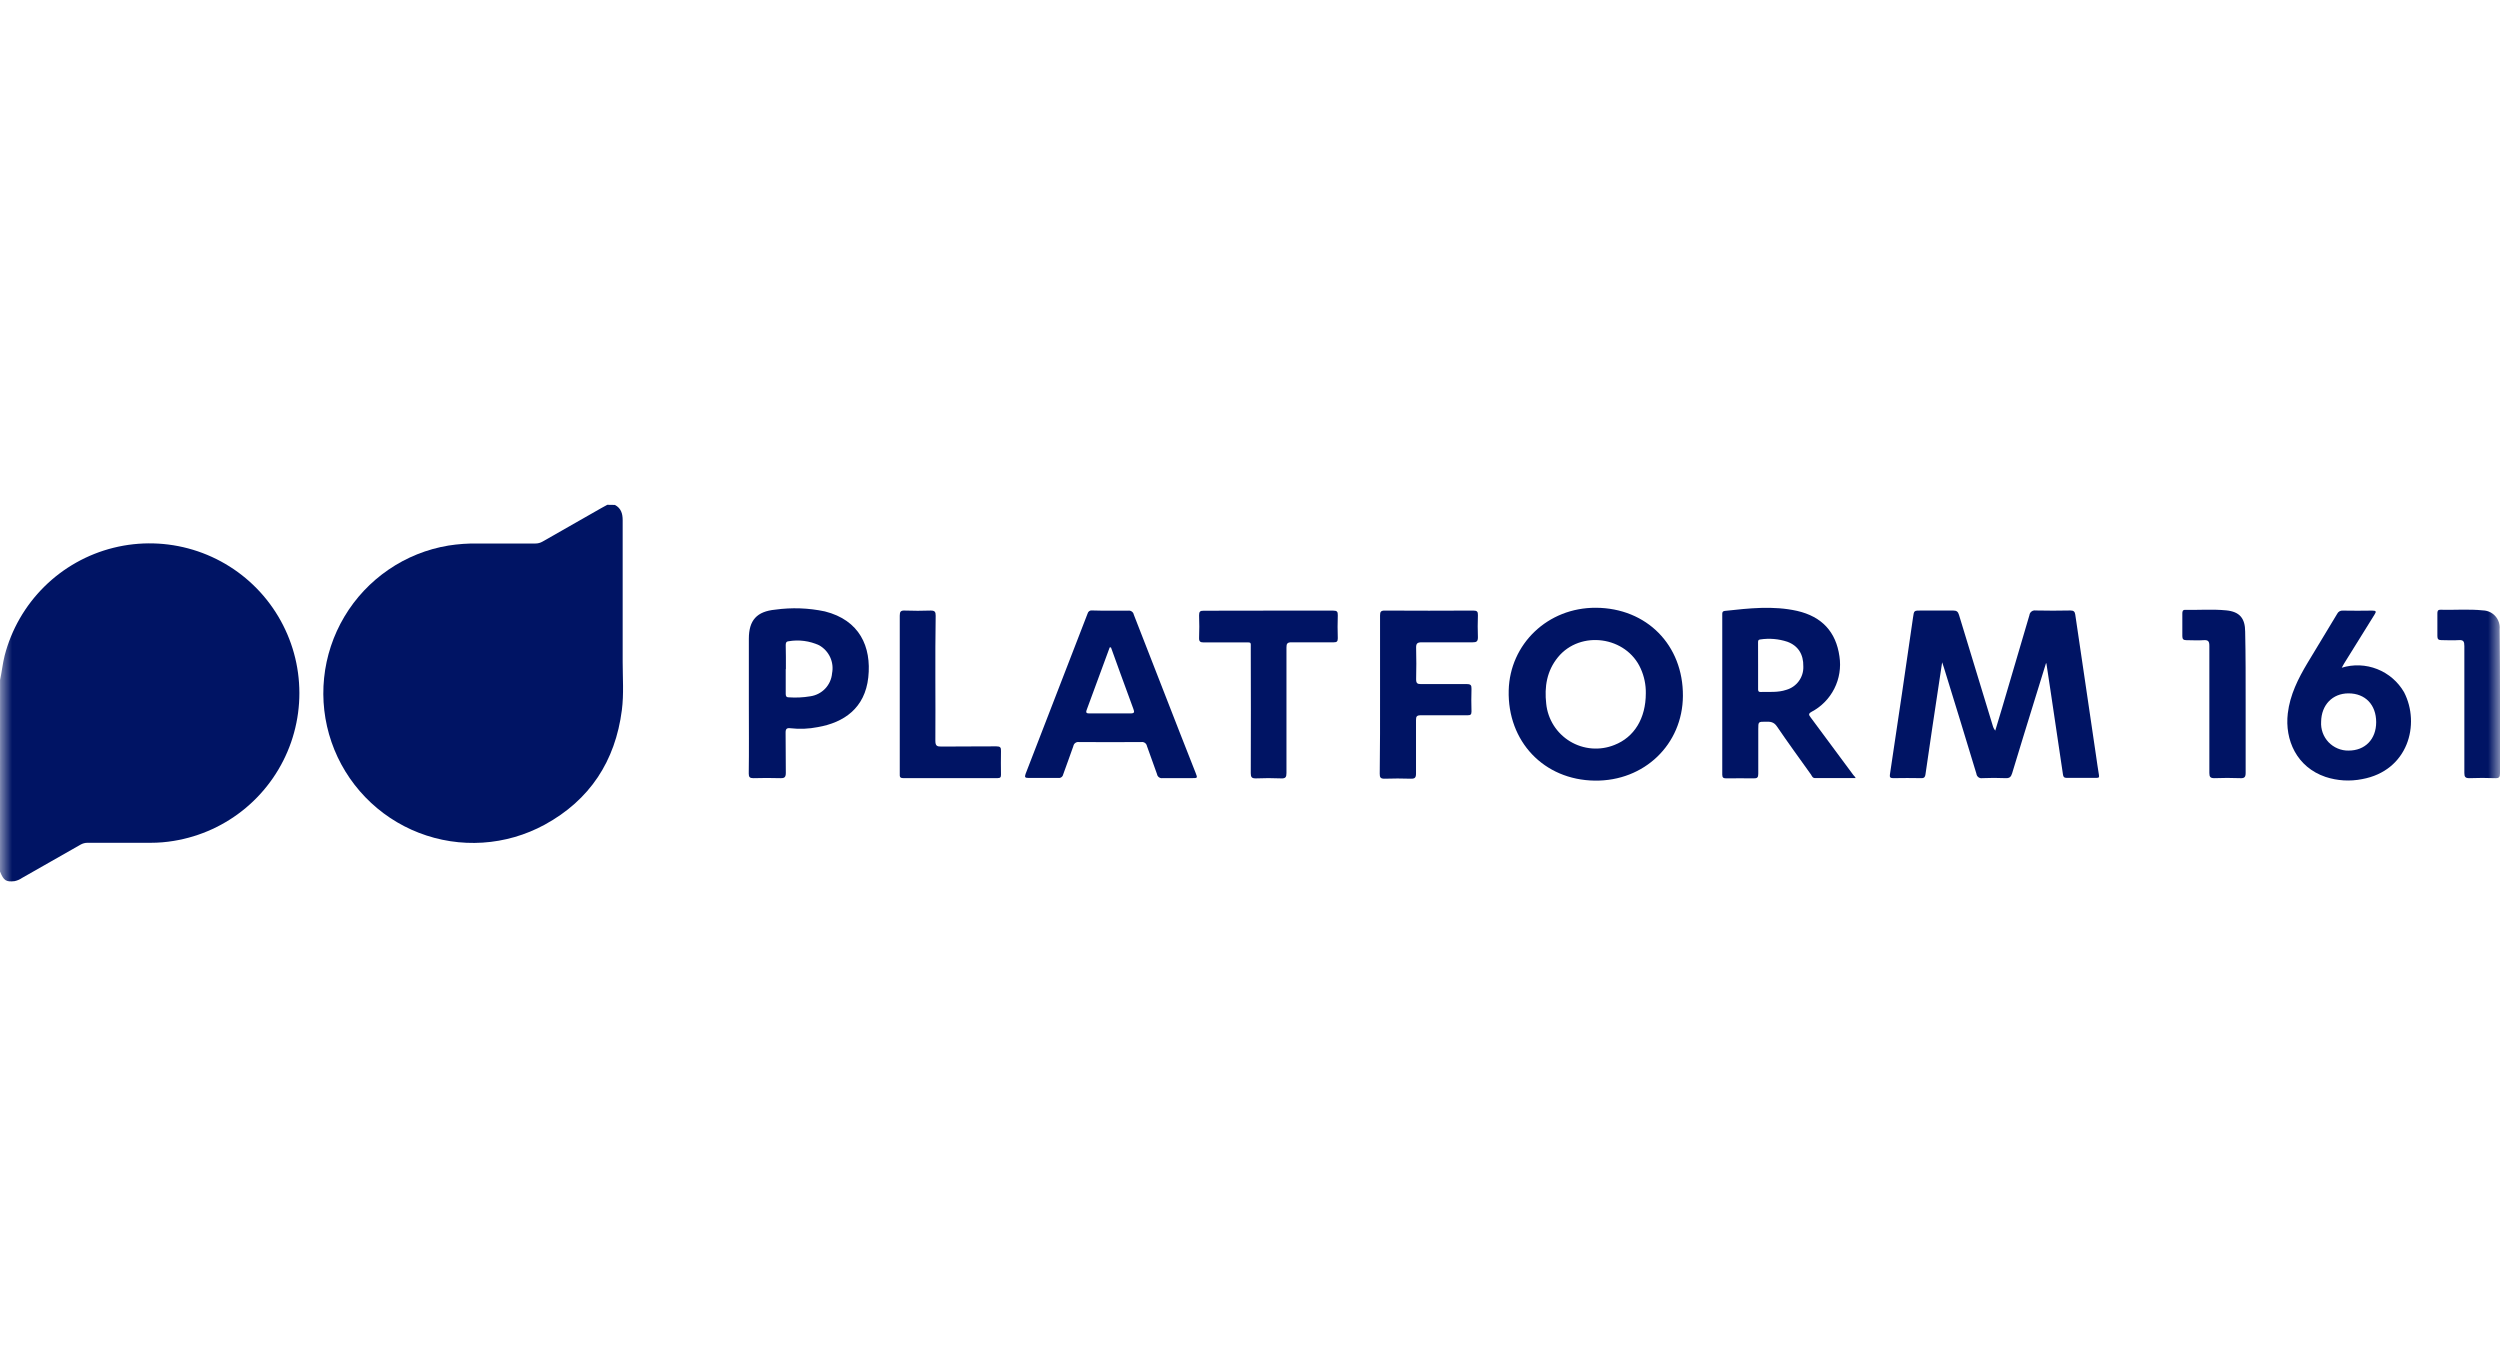 <svg width="104" height="57" viewBox="0 0 104 57" fill="none" xmlns="http://www.w3.org/2000/svg">
<mask id="mask0_969_644" style="mask-type:alpha" maskUnits="userSpaceOnUse" x="0" y="0" width="104" height="57">
<rect width="104" height="57" fill="#D9D9D9"/>
</mask>
<g mask="url(#mask0_969_644)">
<path d="M25.581 21.005C25.838 21.142 25.903 21.37 25.903 21.64C25.903 23.602 25.903 25.563 25.903 27.525C25.903 28.192 25.956 28.873 25.869 29.543C25.596 31.666 24.535 33.283 22.659 34.307C21.864 34.74 20.983 34.995 20.08 35.053C19.176 35.112 18.271 34.972 17.427 34.645C16.582 34.318 15.82 33.81 15.192 33.158C14.564 32.505 14.085 31.724 13.79 30.868C13.495 30.012 13.39 29.102 13.483 28.201C13.575 27.3 13.864 26.43 14.327 25.652C14.79 24.874 15.417 24.207 16.165 23.696C16.912 23.185 17.762 22.843 18.656 22.695C19.057 22.632 19.463 22.603 19.87 22.61C20.671 22.61 21.471 22.61 22.272 22.61C22.378 22.611 22.482 22.582 22.574 22.528C23.382 22.063 24.192 21.601 25.004 21.142L25.262 21L25.581 21.005Z" fill="#001464"/>
<path d="M0.002 28.29C0.075 27.956 0.108 27.609 0.193 27.272C0.475 26.186 1.044 25.196 1.842 24.406C2.639 23.617 3.635 23.057 4.724 22.787C5.813 22.517 6.955 22.546 8.029 22.871C9.103 23.196 10.07 23.805 10.826 24.634C11.582 25.463 12.101 26.481 12.327 27.58C12.553 28.679 12.477 29.819 12.109 30.879C11.74 31.939 11.092 32.88 10.233 33.602C9.374 34.324 8.336 34.8 7.229 34.981C6.913 35.034 6.593 35.06 6.273 35.06C5.399 35.06 4.525 35.06 3.651 35.06C3.545 35.058 3.441 35.085 3.349 35.138C2.536 35.602 1.725 36.063 0.916 36.523C0.822 36.588 0.717 36.633 0.605 36.656C0.25 36.696 0.155 36.633 0 36.256L0.002 28.29Z" fill="#001464"/>
<path d="M85.112 27.594C84.965 28.069 84.817 28.544 84.671 29.019C84.347 30.068 84.022 31.117 83.705 32.168C83.658 32.323 83.593 32.38 83.428 32.371C83.108 32.356 82.787 32.359 82.467 32.371C82.439 32.376 82.41 32.376 82.382 32.369C82.353 32.363 82.327 32.351 82.304 32.334C82.281 32.317 82.261 32.295 82.246 32.27C82.232 32.245 82.222 32.218 82.219 32.189C81.774 30.718 81.324 29.248 80.869 27.779C80.851 27.718 80.828 27.656 80.793 27.551C80.651 28.493 80.516 29.386 80.382 30.281C80.286 30.926 80.191 31.572 80.099 32.218C80.085 32.314 80.055 32.373 79.932 32.371C79.538 32.364 79.145 32.364 78.751 32.371C78.628 32.371 78.604 32.323 78.621 32.216C78.788 31.096 78.955 29.977 79.121 28.858C79.276 27.804 79.429 26.748 79.582 25.689C79.623 25.399 79.617 25.398 79.915 25.398C80.362 25.398 80.809 25.398 81.25 25.398C81.4 25.398 81.455 25.448 81.495 25.583C81.959 27.118 82.426 28.652 82.897 30.184C82.917 30.261 82.953 30.332 83.003 30.393C83.099 30.076 83.196 29.759 83.29 29.441C83.67 28.157 84.048 26.874 84.424 25.591C84.427 25.561 84.437 25.531 84.452 25.505C84.468 25.479 84.488 25.456 84.513 25.437C84.537 25.419 84.565 25.406 84.595 25.399C84.625 25.392 84.655 25.391 84.686 25.396C85.166 25.407 85.646 25.406 86.127 25.396C86.265 25.396 86.312 25.444 86.33 25.563C86.45 26.397 86.574 27.222 86.697 28.051L87.197 31.449C87.236 31.712 87.271 31.976 87.316 32.239C87.332 32.331 87.316 32.361 87.221 32.359C86.8 32.359 86.387 32.359 85.96 32.359C85.865 32.359 85.835 32.314 85.821 32.229C85.648 31.051 85.473 29.872 85.296 28.693C85.242 28.325 85.186 27.958 85.129 27.591L85.112 27.594Z" fill="#001464"/>
<path d="M66.392 25.283C68.505 25.295 70.024 26.838 70.009 28.953C69.996 30.964 68.405 32.502 66.34 32.474C64.222 32.445 62.707 30.841 62.762 28.719C62.811 26.794 64.382 25.272 66.392 25.283ZM68.466 28.841C68.472 28.489 68.4 28.14 68.256 27.819C67.659 26.469 65.743 26.201 64.81 27.341C64.347 27.909 64.242 28.569 64.323 29.28C64.356 29.599 64.463 29.906 64.635 30.178C64.807 30.449 65.04 30.676 65.314 30.842C65.589 31.008 65.899 31.108 66.219 31.134C66.539 31.16 66.861 31.111 67.159 30.991C67.981 30.671 68.466 29.89 68.466 28.839V28.841Z" fill="#001464"/>
<path d="M77.198 32.368H75.505C75.402 32.368 75.377 32.283 75.338 32.222C74.862 31.555 74.374 30.887 73.921 30.22C73.787 30.022 73.637 30.02 73.449 30.023C73.144 30.023 73.144 30.023 73.144 30.33C73.144 30.951 73.144 31.571 73.144 32.192C73.144 32.343 73.1 32.383 72.953 32.38C72.573 32.37 72.193 32.38 71.812 32.38C71.692 32.38 71.646 32.348 71.646 32.223C71.646 30.009 71.646 27.795 71.646 25.58C71.646 25.5 71.636 25.427 71.757 25.413C72.758 25.305 73.759 25.19 74.76 25.413C75.792 25.65 76.378 26.287 76.521 27.306C76.591 27.765 76.517 28.234 76.307 28.648C76.098 29.062 75.765 29.401 75.353 29.616C75.215 29.695 75.252 29.746 75.32 29.84C75.917 30.642 76.513 31.445 77.106 32.25C77.135 32.272 77.153 32.3 77.198 32.368ZM73.137 27.68C73.137 27.999 73.137 28.319 73.137 28.639C73.137 28.714 73.129 28.789 73.242 28.786C73.6 28.776 73.961 28.816 74.311 28.697C74.521 28.637 74.705 28.509 74.833 28.332C74.962 28.155 75.027 27.94 75.018 27.722C75.028 27.221 74.803 26.861 74.351 26.696C73.99 26.577 73.605 26.544 73.229 26.601C73.129 26.612 73.135 26.674 73.135 26.741C73.136 27.053 73.137 27.366 73.137 27.678V27.68Z" fill="#001464"/>
<path d="M46.217 25.403C46.457 25.403 46.697 25.403 46.937 25.403C46.989 25.396 47.043 25.41 47.085 25.441C47.128 25.472 47.157 25.518 47.166 25.57C47.801 27.209 48.44 28.847 49.082 30.484L49.738 32.152C49.823 32.37 49.823 32.37 49.583 32.37C49.176 32.37 48.769 32.37 48.362 32.37C48.309 32.379 48.255 32.366 48.212 32.334C48.169 32.303 48.14 32.256 48.132 32.204C47.998 31.813 47.848 31.428 47.713 31.036C47.703 30.984 47.674 30.937 47.631 30.906C47.588 30.875 47.535 30.862 47.483 30.869C46.615 30.875 45.748 30.875 44.881 30.869C44.828 30.862 44.775 30.875 44.733 30.906C44.69 30.938 44.661 30.984 44.652 31.036C44.517 31.433 44.365 31.825 44.227 32.22C44.218 32.265 44.192 32.305 44.154 32.332C44.117 32.358 44.071 32.369 44.025 32.362C43.611 32.362 43.191 32.362 42.784 32.362C42.642 32.362 42.617 32.334 42.664 32.195C43.527 29.971 44.387 27.747 45.244 25.523C45.254 25.482 45.279 25.445 45.314 25.421C45.35 25.397 45.394 25.388 45.436 25.395C45.696 25.407 45.956 25.403 46.217 25.403ZM46.217 26.933H46.163C45.844 27.801 45.525 28.669 45.204 29.537C45.154 29.673 45.229 29.678 45.329 29.678C45.897 29.678 46.464 29.678 47.031 29.678C47.197 29.678 47.197 29.623 47.149 29.493C46.964 28.993 46.787 28.506 46.607 28.012L46.217 26.933Z" fill="#001464"/>
<path d="M31.152 29.291C31.152 28.385 31.152 27.478 31.152 26.57C31.152 25.8 31.485 25.435 32.253 25.361C32.94 25.266 33.638 25.291 34.316 25.435C35.754 25.797 36.259 26.899 36.121 28.178C35.982 29.458 35.111 30.058 34.019 30.248C33.646 30.322 33.264 30.338 32.886 30.295C32.733 30.275 32.678 30.317 32.681 30.483C32.691 31.037 32.681 31.591 32.69 32.151C32.69 32.335 32.633 32.377 32.461 32.372C32.087 32.36 31.714 32.362 31.342 32.372C31.194 32.372 31.147 32.33 31.148 32.18C31.162 31.211 31.152 30.25 31.152 29.291ZM32.686 27.835C32.686 28.168 32.686 28.514 32.686 28.854C32.686 28.944 32.698 29.007 32.811 29.009C33.111 29.03 33.411 29.016 33.707 28.966C33.944 28.933 34.163 28.82 34.328 28.647C34.493 28.473 34.594 28.248 34.614 28.01C34.659 27.783 34.631 27.548 34.534 27.338C34.437 27.129 34.276 26.955 34.074 26.842C33.678 26.661 33.236 26.602 32.806 26.676C32.698 26.687 32.686 26.751 32.686 26.842C32.695 27.168 32.693 27.501 32.693 27.835H32.686Z" fill="#001464"/>
<path d="M97.417 27.777C97.9 27.628 98.42 27.648 98.891 27.834C99.361 28.019 99.755 28.358 100.009 28.796C100.696 30.13 100.175 32.065 98.262 32.412C97.756 32.512 97.233 32.481 96.743 32.32C95.538 31.911 95.043 30.779 95.172 29.678C95.262 28.906 95.604 28.229 95.996 27.573C96.403 26.893 96.82 26.217 97.225 25.537C97.246 25.492 97.279 25.456 97.322 25.431C97.364 25.407 97.413 25.397 97.462 25.401C97.869 25.408 98.276 25.408 98.683 25.401C98.849 25.401 98.864 25.438 98.779 25.568C98.354 26.245 97.934 26.926 97.513 27.605C97.483 27.657 97.46 27.701 97.417 27.777ZM98.849 30.043C98.849 29.318 98.396 28.844 97.698 28.844C97.031 28.844 96.568 29.326 96.559 30.023C96.549 30.179 96.571 30.334 96.624 30.481C96.677 30.627 96.759 30.761 96.866 30.874C96.974 30.987 97.103 31.076 97.247 31.136C97.39 31.197 97.544 31.227 97.7 31.224C98.387 31.226 98.848 30.754 98.849 30.045V30.043Z" fill="#001464"/>
<path d="M57.41 28.885C57.41 27.791 57.41 26.696 57.41 25.602C57.41 25.447 57.447 25.399 57.608 25.4C58.831 25.407 60.059 25.407 61.291 25.4C61.443 25.4 61.486 25.444 61.481 25.592C61.471 25.899 61.468 26.206 61.481 26.513C61.481 26.688 61.419 26.721 61.261 26.72C60.554 26.72 59.847 26.72 59.139 26.72C58.948 26.72 58.906 26.782 58.911 26.958C58.922 27.392 58.922 27.826 58.911 28.259C58.911 28.426 58.963 28.459 59.116 28.458C59.75 28.458 60.384 28.458 61.017 28.458C61.184 28.458 61.219 28.506 61.214 28.66C61.203 28.973 61.206 29.287 61.214 29.6C61.214 29.725 61.174 29.757 61.048 29.755C60.4 29.755 59.753 29.755 59.106 29.755C58.939 29.755 58.904 29.804 58.906 29.959C58.906 30.699 58.906 31.44 58.906 32.181C58.906 32.347 58.861 32.399 58.693 32.394C58.325 32.382 57.959 32.381 57.592 32.394C57.425 32.394 57.397 32.337 57.397 32.189C57.413 31.073 57.41 29.979 57.41 28.885Z" fill="#001464"/>
<path d="M52.781 25.402C53.675 25.402 54.569 25.402 55.462 25.402C55.612 25.402 55.657 25.441 55.652 25.593C55.64 25.913 55.642 26.233 55.652 26.553C55.652 26.688 55.608 26.72 55.485 26.72C54.898 26.72 54.317 26.72 53.724 26.72C53.557 26.72 53.515 26.773 53.517 26.935C53.517 28.677 53.517 30.416 53.517 32.157C53.517 32.324 53.482 32.389 53.298 32.381C52.945 32.366 52.591 32.366 52.237 32.381C52.071 32.381 52.032 32.326 52.032 32.166C52.038 30.439 52.038 28.712 52.032 26.983C52.032 26.697 52.069 26.725 51.78 26.725C51.213 26.725 50.646 26.725 50.079 26.725C49.936 26.725 49.876 26.692 49.882 26.537C49.894 26.223 49.894 25.909 49.882 25.596C49.882 25.446 49.922 25.404 50.072 25.406C50.98 25.406 51.88 25.402 52.781 25.402Z" fill="#001464"/>
<path d="M38.911 28.233C38.911 29.093 38.919 29.952 38.911 30.813C38.911 31.027 38.976 31.06 39.166 31.057C39.927 31.047 40.686 31.057 41.446 31.048C41.613 31.048 41.648 31.095 41.641 31.248C41.63 31.582 41.641 31.902 41.641 32.229C41.641 32.329 41.615 32.369 41.506 32.369C40.193 32.369 38.88 32.369 37.567 32.369C37.418 32.369 37.43 32.286 37.43 32.189C37.43 31.615 37.43 31.042 37.43 30.47C37.43 28.85 37.43 27.229 37.43 25.609C37.43 25.442 37.472 25.392 37.64 25.399C38 25.412 38.361 25.412 38.719 25.399C38.886 25.399 38.926 25.452 38.924 25.613C38.908 26.486 38.911 27.36 38.911 28.233Z" fill="#001464"/>
<path d="M93.419 29.229C93.419 30.203 93.419 31.176 93.419 32.15C93.419 32.327 93.372 32.38 93.194 32.372C92.833 32.358 92.473 32.358 92.115 32.372C91.948 32.372 91.909 32.315 91.909 32.156C91.909 30.397 91.909 28.635 91.909 26.876C91.909 26.687 91.871 26.616 91.671 26.631C91.432 26.649 91.191 26.631 90.952 26.631C90.829 26.631 90.785 26.587 90.785 26.464C90.785 26.15 90.785 25.837 90.785 25.523C90.785 25.431 90.799 25.366 90.912 25.37C91.477 25.381 92.046 25.336 92.61 25.391C93.174 25.446 93.397 25.725 93.399 26.279C93.421 27.269 93.419 28.248 93.419 29.229Z" fill="#001464"/>
<path d="M104 29.129C104 30.143 104 31.156 104 32.17C104 32.323 103.966 32.378 103.803 32.372C103.443 32.358 103.082 32.358 102.724 32.372C102.557 32.372 102.517 32.317 102.517 32.157C102.517 30.397 102.517 28.637 102.517 26.876C102.517 26.689 102.482 26.614 102.28 26.629C102.042 26.647 101.8 26.629 101.561 26.629C101.44 26.629 101.395 26.589 101.395 26.462C101.395 26.149 101.395 25.835 101.395 25.521C101.395 25.431 101.405 25.365 101.521 25.366C102.113 25.381 102.709 25.331 103.299 25.393C103.397 25.397 103.492 25.42 103.58 25.462C103.668 25.504 103.746 25.563 103.811 25.637C103.875 25.71 103.923 25.795 103.953 25.888C103.983 25.981 103.994 26.078 103.985 26.175C103.995 27.165 104 28.15 104 29.129Z" fill="#001464"/>
</g>
</svg>
